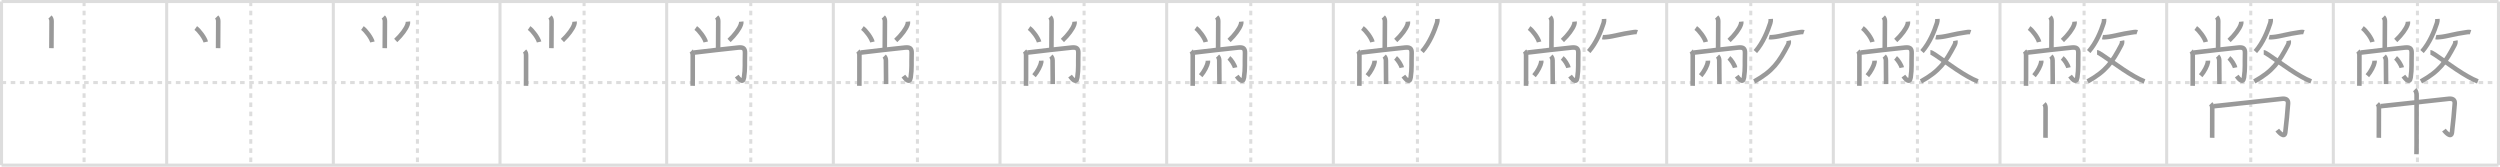 <svg width="1635px" height="109px" viewBox="0 0 1635 109" xmlns="http://www.w3.org/2000/svg" xmlns:xlink="http://www.w3.org/1999/xlink" xml:space="preserve" version="1.1" baseProfile="full">
<line x1="1" y1="1" x2="1634" y2="1" style="stroke:#ddd;stroke-width:2"></line>
<line x1="1" y1="1" x2="1" y2="108" style="stroke:#ddd;stroke-width:2"></line>
<line x1="1" y1="108" x2="1634" y2="108" style="stroke:#ddd;stroke-width:2"></line>
<line x1="1634" y1="1" x2="1634" y2="108" style="stroke:#ddd;stroke-width:2"></line>
<line x1="109" y1="1" x2="109" y2="108" style="stroke:#ddd;stroke-width:2"></line>
<line x1="218" y1="1" x2="218" y2="108" style="stroke:#ddd;stroke-width:2"></line>
<line x1="327" y1="1" x2="327" y2="108" style="stroke:#ddd;stroke-width:2"></line>
<line x1="436" y1="1" x2="436" y2="108" style="stroke:#ddd;stroke-width:2"></line>
<line x1="545" y1="1" x2="545" y2="108" style="stroke:#ddd;stroke-width:2"></line>
<line x1="654" y1="1" x2="654" y2="108" style="stroke:#ddd;stroke-width:2"></line>
<line x1="763" y1="1" x2="763" y2="108" style="stroke:#ddd;stroke-width:2"></line>
<line x1="872" y1="1" x2="872" y2="108" style="stroke:#ddd;stroke-width:2"></line>
<line x1="981" y1="1" x2="981" y2="108" style="stroke:#ddd;stroke-width:2"></line>
<line x1="1090" y1="1" x2="1090" y2="108" style="stroke:#ddd;stroke-width:2"></line>
<line x1="1199" y1="1" x2="1199" y2="108" style="stroke:#ddd;stroke-width:2"></line>
<line x1="1308" y1="1" x2="1308" y2="108" style="stroke:#ddd;stroke-width:2"></line>
<line x1="1417" y1="1" x2="1417" y2="108" style="stroke:#ddd;stroke-width:2"></line>
<line x1="1526" y1="1" x2="1526" y2="108" style="stroke:#ddd;stroke-width:2"></line>
<line x1="1" y1="54" x2="1634" y2="54" style="stroke:#ddd;stroke-width:2;stroke-dasharray:3 3"></line>
<line x1="55" y1="1" x2="55" y2="108" style="stroke:#ddd;stroke-width:2;stroke-dasharray:3 3"></line>
<line x1="164" y1="1" x2="164" y2="108" style="stroke:#ddd;stroke-width:2;stroke-dasharray:3 3"></line>
<line x1="273" y1="1" x2="273" y2="108" style="stroke:#ddd;stroke-width:2;stroke-dasharray:3 3"></line>
<line x1="382" y1="1" x2="382" y2="108" style="stroke:#ddd;stroke-width:2;stroke-dasharray:3 3"></line>
<line x1="491" y1="1" x2="491" y2="108" style="stroke:#ddd;stroke-width:2;stroke-dasharray:3 3"></line>
<line x1="600" y1="1" x2="600" y2="108" style="stroke:#ddd;stroke-width:2;stroke-dasharray:3 3"></line>
<line x1="709" y1="1" x2="709" y2="108" style="stroke:#ddd;stroke-width:2;stroke-dasharray:3 3"></line>
<line x1="818" y1="1" x2="818" y2="108" style="stroke:#ddd;stroke-width:2;stroke-dasharray:3 3"></line>
<line x1="927" y1="1" x2="927" y2="108" style="stroke:#ddd;stroke-width:2;stroke-dasharray:3 3"></line>
<line x1="1036" y1="1" x2="1036" y2="108" style="stroke:#ddd;stroke-width:2;stroke-dasharray:3 3"></line>
<line x1="1145" y1="1" x2="1145" y2="108" style="stroke:#ddd;stroke-width:2;stroke-dasharray:3 3"></line>
<line x1="1254" y1="1" x2="1254" y2="108" style="stroke:#ddd;stroke-width:2;stroke-dasharray:3 3"></line>
<line x1="1363" y1="1" x2="1363" y2="108" style="stroke:#ddd;stroke-width:2;stroke-dasharray:3 3"></line>
<line x1="1472" y1="1" x2="1472" y2="108" style="stroke:#ddd;stroke-width:2;stroke-dasharray:3 3"></line>
<line x1="1581" y1="1" x2="1581" y2="108" style="stroke:#ddd;stroke-width:2;stroke-dasharray:3 3"></line>
<path d="M32.68,11.13c0.72,0.72,1.05,1.62,1.05,2.7c0,0.47-0.02,14.77-0.1,17.67" style="fill:none;stroke:#999;stroke-width:3"></path>

<path d="M141.68,11.13c0.72,0.72,1.05,1.62,1.05,2.7c0,0.47-0.02,14.77-0.1,17.67" style="fill:none;stroke:#999;stroke-width:3"></path>
<path d="M128.02,18.33c2.31,1.61,5.97,6.63,6.54,9.13" style="fill:none;stroke:#999;stroke-width:3"></path>

<path d="M250.68,11.13c0.72,0.72,1.05,1.62,1.05,2.7c0,0.47-0.02,14.77-0.1,17.67" style="fill:none;stroke:#999;stroke-width:3"></path>
<path d="M237.02,18.33c2.31,1.61,5.97,6.63,6.54,9.13" style="fill:none;stroke:#999;stroke-width:3"></path>
<path d="M266.78,14.14c0.07,0.7-0.03,1.37-0.29,2.02c-0.95,2.7-3.74,6.59-7.68,10.31" style="fill:none;stroke:#999;stroke-width:3"></path>

<path d="M359.68,11.13c0.72,0.72,1.05,1.62,1.05,2.7c0,0.47-0.02,14.77-0.1,17.67" style="fill:none;stroke:#999;stroke-width:3"></path>
<path d="M346.02,18.33c2.31,1.61,5.97,6.63,6.54,9.13" style="fill:none;stroke:#999;stroke-width:3"></path>
<path d="M375.78,14.14c0.07,0.7-0.03,1.37-0.29,2.02c-0.95,2.7-3.74,6.59-7.68,10.31" style="fill:none;stroke:#999;stroke-width:3"></path>
<path d="M343.06,33.39c0.78,0.78,0.99,1.74,0.99,2.85c0,0.4-0.01,8.13-0.01,14.51c0,2.43-0.01,4.44-0.03,5.38" style="fill:none;stroke:#999;stroke-width:3"></path>

<path d="M468.68,11.13c0.72,0.72,1.05,1.62,1.05,2.7c0,0.47-0.02,14.77-0.1,17.67" style="fill:none;stroke:#999;stroke-width:3"></path>
<path d="M455.02,18.33c2.31,1.61,5.97,6.63,6.54,9.13" style="fill:none;stroke:#999;stroke-width:3"></path>
<path d="M484.78,14.14c0.07,0.7-0.03,1.37-0.29,2.02c-0.95,2.7-3.74,6.59-7.68,10.31" style="fill:none;stroke:#999;stroke-width:3"></path>
<path d="M452.06,33.39c0.78,0.78,0.99,1.74,0.99,2.85c0,0.4-0.01,8.13-0.01,14.51c0,2.43-0.01,4.44-0.03,5.38" style="fill:none;stroke:#999;stroke-width:3"></path>
<path d="M453.95,34.38c6.16-0.77,23.21-2.7,28.82-3.26c3.1-0.31,4.56,0.33,4.45,3.62c-0.22,6.9,0.24,10.06-0.64,15.94c-0.67,4.49-3.62,0.61-4.77-0.92" style="fill:none;stroke:#999;stroke-width:3"></path>

<path d="M577.68,11.13c0.72,0.72,1.05,1.62,1.05,2.7c0,0.47-0.02,14.77-0.1,17.67" style="fill:none;stroke:#999;stroke-width:3"></path>
<path d="M564.02,18.33c2.31,1.61,5.97,6.63,6.54,9.13" style="fill:none;stroke:#999;stroke-width:3"></path>
<path d="M593.78,14.14c0.07,0.7-0.03,1.37-0.29,2.02c-0.95,2.7-3.74,6.59-7.68,10.31" style="fill:none;stroke:#999;stroke-width:3"></path>
<path d="M561.06,33.39c0.78,0.78,0.99,1.74,0.99,2.85c0,0.4-0.01,8.13-0.01,14.51c0,2.43-0.01,4.44-0.03,5.38" style="fill:none;stroke:#999;stroke-width:3"></path>
<path d="M562.95,34.38c6.16-0.77,23.21-2.7,28.82-3.26c3.1-0.31,4.56,0.33,4.45,3.62c-0.22,6.9,0.24,10.06-0.64,15.94c-0.67,4.49-3.62,0.61-4.77-0.92" style="fill:none;stroke:#999;stroke-width:3"></path>
<path d="M578.28,36.71c0.69,0.69,1.1,1.66,1.1,2.79c0,2.76,0.06,7.73,0.09,11.75c0.01,1.88,0.02,3.31,0.02,3.75" style="fill:none;stroke:#999;stroke-width:3"></path>

<path d="M686.68,11.13c0.72,0.72,1.05,1.62,1.05,2.7c0,0.47-0.02,14.77-0.1,17.67" style="fill:none;stroke:#999;stroke-width:3"></path>
<path d="M673.02,18.33c2.31,1.61,5.97,6.63,6.54,9.13" style="fill:none;stroke:#999;stroke-width:3"></path>
<path d="M702.78,14.14c0.07,0.7-0.03,1.37-0.29,2.02c-0.95,2.7-3.74,6.59-7.68,10.31" style="fill:none;stroke:#999;stroke-width:3"></path>
<path d="M670.06,33.39c0.78,0.78,0.99,1.74,0.99,2.85c0,0.4-0.01,8.13-0.01,14.51c0,2.43-0.01,4.44-0.03,5.38" style="fill:none;stroke:#999;stroke-width:3"></path>
<path d="M671.95,34.38c6.16-0.77,23.21-2.7,28.82-3.26c3.1-0.31,4.56,0.33,4.45,3.62c-0.22,6.9,0.24,10.06-0.64,15.94c-0.67,4.49-3.62,0.61-4.77-0.92" style="fill:none;stroke:#999;stroke-width:3"></path>
<path d="M687.28,36.71c0.69,0.69,1.1,1.66,1.1,2.79c0,2.76,0.06,7.73,0.09,11.75c0.01,1.88,0.02,3.31,0.02,3.75" style="fill:none;stroke:#999;stroke-width:3"></path>
<path d="M680.98,39.68c0.01,0.24,0.03,0.63-0.02,0.98c-0.31,2.06-2.31,6.08-4.71,8.85" style="fill:none;stroke:#999;stroke-width:3"></path>

<path d="M795.68,11.13c0.72,0.72,1.05,1.62,1.05,2.7c0,0.47-0.02,14.77-0.1,17.67" style="fill:none;stroke:#999;stroke-width:3"></path>
<path d="M782.02,18.33c2.31,1.61,5.97,6.63,6.54,9.13" style="fill:none;stroke:#999;stroke-width:3"></path>
<path d="M811.78,14.14c0.07,0.7-0.03,1.37-0.29,2.02c-0.95,2.7-3.74,6.59-7.68,10.31" style="fill:none;stroke:#999;stroke-width:3"></path>
<path d="M779.06,33.39c0.78,0.78,0.99,1.74,0.99,2.85c0,0.4-0.01,8.13-0.01,14.51c0,2.43-0.01,4.44-0.03,5.38" style="fill:none;stroke:#999;stroke-width:3"></path>
<path d="M780.95,34.38c6.16-0.77,23.21-2.7,28.82-3.26c3.1-0.31,4.56,0.33,4.45,3.62c-0.22,6.9,0.24,10.06-0.64,15.94c-0.67,4.49-3.62,0.61-4.77-0.92" style="fill:none;stroke:#999;stroke-width:3"></path>
<path d="M796.28,36.71c0.69,0.69,1.1,1.66,1.1,2.79c0,2.76,0.06,7.73,0.09,11.75c0.01,1.88,0.02,3.31,0.02,3.75" style="fill:none;stroke:#999;stroke-width:3"></path>
<path d="M789.98,39.68c0.01,0.24,0.03,0.63-0.02,0.98c-0.31,2.06-2.31,6.08-4.71,8.85" style="fill:none;stroke:#999;stroke-width:3"></path>
<path d="M803.71,37.87c1.43,1.13,3.69,4.63,4.04,6.38" style="fill:none;stroke:#999;stroke-width:3"></path>

<path d="M904.68,11.13c0.72,0.72,1.05,1.62,1.05,2.7c0,0.47-0.02,14.77-0.1,17.67" style="fill:none;stroke:#999;stroke-width:3"></path>
<path d="M891.02,18.33c2.31,1.61,5.97,6.63,6.54,9.13" style="fill:none;stroke:#999;stroke-width:3"></path>
<path d="M920.78,14.14c0.07,0.7-0.03,1.37-0.29,2.02c-0.95,2.7-3.74,6.59-7.68,10.31" style="fill:none;stroke:#999;stroke-width:3"></path>
<path d="M888.06,33.39c0.78,0.78,0.99,1.74,0.99,2.85c0,0.4-0.01,8.13-0.01,14.51c0,2.43-0.01,4.44-0.03,5.38" style="fill:none;stroke:#999;stroke-width:3"></path>
<path d="M889.95,34.38c6.16-0.77,23.21-2.7,28.82-3.26c3.1-0.31,4.56,0.33,4.45,3.62c-0.22,6.9,0.24,10.06-0.64,15.94c-0.67,4.49-3.62,0.61-4.77-0.92" style="fill:none;stroke:#999;stroke-width:3"></path>
<path d="M905.28,36.71c0.69,0.69,1.1,1.66,1.1,2.79c0,2.76,0.06,7.73,0.09,11.75c0.01,1.88,0.02,3.31,0.02,3.75" style="fill:none;stroke:#999;stroke-width:3"></path>
<path d="M898.98,39.68c0.01,0.24,0.03,0.63-0.02,0.98c-0.31,2.06-2.31,6.08-4.71,8.85" style="fill:none;stroke:#999;stroke-width:3"></path>
<path d="M912.71,37.87c1.43,1.13,3.69,4.63,4.04,6.38" style="fill:none;stroke:#999;stroke-width:3"></path>
<path d="M940.06,12.39c0.06,1.01-0.01,1.81-0.32,2.77c-1.62,5-4.74,12.96-9.74,18.56" style="fill:none;stroke:#999;stroke-width:3"></path>

<path d="M1013.68,11.13c0.72,0.72,1.05,1.62,1.05,2.7c0,0.47-0.02,14.77-0.1,17.67" style="fill:none;stroke:#999;stroke-width:3"></path>
<path d="M1000.02,18.33c2.31,1.61,5.97,6.63,6.54,9.13" style="fill:none;stroke:#999;stroke-width:3"></path>
<path d="M1029.78,14.14c0.07,0.7-0.03,1.37-0.29,2.02c-0.95,2.7-3.74,6.59-7.68,10.31" style="fill:none;stroke:#999;stroke-width:3"></path>
<path d="M997.06,33.39c0.78,0.78,0.99,1.74,0.99,2.85c0,0.4-0.01,8.13-0.01,14.51c0,2.43-0.01,4.44-0.03,5.38" style="fill:none;stroke:#999;stroke-width:3"></path>
<path d="M998.95,34.38c6.16-0.77,23.21-2.7,28.82-3.26c3.1-0.31,4.56,0.33,4.45,3.62c-0.22,6.9,0.24,10.06-0.64,15.94c-0.67,4.49-3.62,0.61-4.77-0.92" style="fill:none;stroke:#999;stroke-width:3"></path>
<path d="M1014.28,36.71c0.69,0.69,1.1,1.66,1.1,2.79c0,2.76,0.06,7.73,0.09,11.75c0.01,1.88,0.02,3.31,0.02,3.75" style="fill:none;stroke:#999;stroke-width:3"></path>
<path d="M1007.98,39.68c0.01,0.24,0.03,0.63-0.02,0.98c-0.31,2.06-2.31,6.08-4.71,8.85" style="fill:none;stroke:#999;stroke-width:3"></path>
<path d="M1021.71,37.87c1.43,1.13,3.69,4.63,4.04,6.38" style="fill:none;stroke:#999;stroke-width:3"></path>
<path d="M1049.06,12.39c0.06,1.01-0.01,1.81-0.32,2.77c-1.62,5-4.74,12.96-9.74,18.56" style="fill:none;stroke:#999;stroke-width:3"></path>
<path d="M1048.02,24.27c0.79,0.2,2.26,0,2.69-0.03c3.91-0.29,10.21-2.21,16.17-2.97c1.11-0.14,2.74-0.58,3.85-0.2" style="fill:none;stroke:#999;stroke-width:3"></path>

<path d="M1122.68,11.13c0.72,0.72,1.05,1.62,1.05,2.7c0,0.47-0.02,14.77-0.1,17.67" style="fill:none;stroke:#999;stroke-width:3"></path>
<path d="M1109.02,18.33c2.31,1.61,5.97,6.63,6.54,9.13" style="fill:none;stroke:#999;stroke-width:3"></path>
<path d="M1138.78,14.14c0.07,0.7-0.03,1.37-0.29,2.02c-0.95,2.7-3.74,6.59-7.68,10.31" style="fill:none;stroke:#999;stroke-width:3"></path>
<path d="M1106.06,33.39c0.78,0.78,0.99,1.74,0.99,2.85c0,0.4-0.01,8.13-0.01,14.51c0,2.43-0.01,4.44-0.03,5.38" style="fill:none;stroke:#999;stroke-width:3"></path>
<path d="M1107.95,34.38c6.16-0.77,23.21-2.7,28.82-3.26c3.1-0.31,4.56,0.33,4.45,3.62c-0.22,6.9,0.24,10.06-0.64,15.94c-0.67,4.49-3.62,0.61-4.77-0.92" style="fill:none;stroke:#999;stroke-width:3"></path>
<path d="M1123.28,36.71c0.69,0.69,1.1,1.66,1.1,2.79c0,2.76,0.06,7.73,0.09,11.75c0.01,1.88,0.02,3.31,0.02,3.75" style="fill:none;stroke:#999;stroke-width:3"></path>
<path d="M1116.98,39.68c0.01,0.24,0.03,0.63-0.02,0.98c-0.31,2.06-2.31,6.08-4.71,8.85" style="fill:none;stroke:#999;stroke-width:3"></path>
<path d="M1130.71,37.87c1.43,1.13,3.69,4.63,4.04,6.38" style="fill:none;stroke:#999;stroke-width:3"></path>
<path d="M1158.06,12.39c0.06,1.01-0.01,1.81-0.32,2.77c-1.62,5-4.74,12.96-9.74,18.56" style="fill:none;stroke:#999;stroke-width:3"></path>
<path d="M1157.02,24.27c0.79,0.2,2.26,0,2.69-0.03c3.91-0.29,10.21-2.21,16.17-2.97c1.11-0.14,2.74-0.58,3.85-0.2" style="fill:none;stroke:#999;stroke-width:3"></path>
<path d="M1169.8,26.61c0.2,1.02-0.01,1.9-0.57,2.97C1163.5,40.5,1159.5,46.5,1147.29,53.25" style="fill:none;stroke:#999;stroke-width:3"></path>

<path d="M1231.68,11.13c0.72,0.72,1.05,1.62,1.05,2.7c0,0.47-0.02,14.77-0.1,17.67" style="fill:none;stroke:#999;stroke-width:3"></path>
<path d="M1218.02,18.33c2.31,1.61,5.97,6.63,6.54,9.13" style="fill:none;stroke:#999;stroke-width:3"></path>
<path d="M1247.78,14.14c0.07,0.7-0.03,1.37-0.29,2.02c-0.95,2.7-3.74,6.59-7.68,10.31" style="fill:none;stroke:#999;stroke-width:3"></path>
<path d="M1215.06,33.39c0.78,0.78,0.99,1.74,0.99,2.85c0,0.4-0.01,8.13-0.01,14.51c0,2.43-0.01,4.44-0.03,5.38" style="fill:none;stroke:#999;stroke-width:3"></path>
<path d="M1216.95,34.38c6.16-0.77,23.21-2.7,28.82-3.26c3.1-0.31,4.56,0.33,4.45,3.62c-0.22,6.9,0.24,10.06-0.64,15.94c-0.67,4.49-3.62,0.61-4.77-0.92" style="fill:none;stroke:#999;stroke-width:3"></path>
<path d="M1232.28,36.71c0.69,0.69,1.1,1.66,1.1,2.79c0,2.76,0.06,7.73,0.09,11.75c0.01,1.88,0.02,3.31,0.02,3.75" style="fill:none;stroke:#999;stroke-width:3"></path>
<path d="M1225.98,39.68c0.01,0.24,0.03,0.63-0.02,0.98c-0.31,2.06-2.31,6.08-4.71,8.85" style="fill:none;stroke:#999;stroke-width:3"></path>
<path d="M1239.71,37.87c1.43,1.13,3.69,4.63,4.04,6.38" style="fill:none;stroke:#999;stroke-width:3"></path>
<path d="M1267.06,12.39c0.06,1.01-0.01,1.81-0.32,2.77c-1.62,5-4.74,12.96-9.74,18.56" style="fill:none;stroke:#999;stroke-width:3"></path>
<path d="M1266.02,24.27c0.79,0.2,2.26,0,2.69-0.03c3.91-0.29,10.21-2.21,16.17-2.97c1.11-0.14,2.74-0.58,3.85-0.2" style="fill:none;stroke:#999;stroke-width:3"></path>
<path d="M1278.8,26.61c0.2,1.02-0.01,1.9-0.57,2.97C1272.5,40.5,1268.5,46.5,1256.29,53.25" style="fill:none;stroke:#999;stroke-width:3"></path>
<path d="M1262.48,34.2c1.77,0,15.37,10.79,24.46,15.82c2.44,1.35,4.07,2.23,6.57,3.21" style="fill:none;stroke:#999;stroke-width:3"></path>

<path d="M1340.68,11.13c0.72,0.72,1.05,1.62,1.05,2.7c0,0.47-0.02,14.77-0.1,17.67" style="fill:none;stroke:#999;stroke-width:3"></path>
<path d="M1327.02,18.33c2.31,1.61,5.97,6.63,6.54,9.13" style="fill:none;stroke:#999;stroke-width:3"></path>
<path d="M1356.78,14.14c0.07,0.7-0.03,1.37-0.29,2.02c-0.95,2.7-3.74,6.59-7.68,10.31" style="fill:none;stroke:#999;stroke-width:3"></path>
<path d="M1324.06,33.39c0.78,0.78,0.99,1.74,0.99,2.85c0,0.4-0.01,8.13-0.01,14.51c0,2.43-0.01,4.44-0.03,5.38" style="fill:none;stroke:#999;stroke-width:3"></path>
<path d="M1325.95,34.38c6.16-0.77,23.21-2.7,28.82-3.26c3.1-0.31,4.56,0.33,4.45,3.62c-0.22,6.9,0.24,10.06-0.64,15.94c-0.67,4.49-3.62,0.61-4.77-0.92" style="fill:none;stroke:#999;stroke-width:3"></path>
<path d="M1341.28,36.71c0.69,0.69,1.1,1.66,1.1,2.79c0,2.76,0.06,7.73,0.09,11.75c0.01,1.88,0.02,3.31,0.02,3.75" style="fill:none;stroke:#999;stroke-width:3"></path>
<path d="M1334.98,39.68c0.01,0.24,0.03,0.63-0.02,0.98c-0.31,2.06-2.31,6.08-4.71,8.85" style="fill:none;stroke:#999;stroke-width:3"></path>
<path d="M1348.71,37.87c1.43,1.13,3.69,4.63,4.04,6.38" style="fill:none;stroke:#999;stroke-width:3"></path>
<path d="M1376.06,12.39c0.06,1.01-0.01,1.81-0.32,2.77c-1.62,5-4.74,12.96-9.74,18.56" style="fill:none;stroke:#999;stroke-width:3"></path>
<path d="M1375.02,24.27c0.79,0.2,2.26,0,2.69-0.03c3.91-0.29,10.21-2.21,16.17-2.97c1.11-0.14,2.74-0.58,3.85-0.2" style="fill:none;stroke:#999;stroke-width:3"></path>
<path d="M1387.8,26.61c0.2,1.02-0.01,1.9-0.57,2.97C1381.5,40.5,1377.5,46.5,1365.29,53.25" style="fill:none;stroke:#999;stroke-width:3"></path>
<path d="M1371.48,34.2c1.77,0,15.37,10.79,24.46,15.82c2.44,1.35,4.07,2.23,6.57,3.21" style="fill:none;stroke:#999;stroke-width:3"></path>
<path d="M1336.8,67.86c0.73,0.73,1,1.64,1,2.86c0,0.33-0.04,8.89-0.03,14.9c0,2.1,0,3.78-0.02,4.5" style="fill:none;stroke:#999;stroke-width:3"></path>

<path d="M1449.68,11.13c0.72,0.72,1.05,1.62,1.05,2.7c0,0.47-0.02,14.77-0.1,17.67" style="fill:none;stroke:#999;stroke-width:3"></path>
<path d="M1436.02,18.33c2.31,1.61,5.97,6.63,6.54,9.13" style="fill:none;stroke:#999;stroke-width:3"></path>
<path d="M1465.78,14.14c0.07,0.7-0.03,1.37-0.29,2.02c-0.95,2.7-3.74,6.59-7.68,10.31" style="fill:none;stroke:#999;stroke-width:3"></path>
<path d="M1433.06,33.39c0.78,0.78,0.99,1.74,0.99,2.85c0,0.4-0.01,8.13-0.01,14.51c0,2.43-0.01,4.44-0.03,5.38" style="fill:none;stroke:#999;stroke-width:3"></path>
<path d="M1434.95,34.38c6.16-0.77,23.21-2.7,28.82-3.26c3.1-0.31,4.56,0.33,4.45,3.62c-0.22,6.9,0.24,10.06-0.64,15.94c-0.67,4.49-3.62,0.61-4.77-0.92" style="fill:none;stroke:#999;stroke-width:3"></path>
<path d="M1450.28,36.71c0.69,0.69,1.1,1.66,1.1,2.79c0,2.76,0.06,7.73,0.09,11.75c0.01,1.88,0.02,3.31,0.02,3.75" style="fill:none;stroke:#999;stroke-width:3"></path>
<path d="M1443.98,39.68c0.01,0.24,0.03,0.63-0.02,0.98c-0.31,2.06-2.31,6.08-4.71,8.85" style="fill:none;stroke:#999;stroke-width:3"></path>
<path d="M1457.71,37.87c1.43,1.13,3.69,4.63,4.04,6.38" style="fill:none;stroke:#999;stroke-width:3"></path>
<path d="M1485.06,12.39c0.06,1.01-0.01,1.81-0.32,2.77c-1.62,5-4.74,12.96-9.74,18.56" style="fill:none;stroke:#999;stroke-width:3"></path>
<path d="M1484.02,24.27c0.79,0.2,2.26,0,2.69-0.03c3.91-0.29,10.21-2.21,16.17-2.97c1.11-0.14,2.74-0.58,3.85-0.2" style="fill:none;stroke:#999;stroke-width:3"></path>
<path d="M1496.8,26.61c0.2,1.02-0.01,1.9-0.57,2.97C1490.5,40.5,1486.5,46.5,1474.29,53.25" style="fill:none;stroke:#999;stroke-width:3"></path>
<path d="M1480.48,34.2c1.77,0,15.37,10.79,24.46,15.82c2.44,1.35,4.07,2.23,6.57,3.21" style="fill:none;stroke:#999;stroke-width:3"></path>
<path d="M1445.8,67.86c0.73,0.73,1,1.64,1,2.86c0,0.33-0.04,8.89-0.03,14.9c0,2.1,0,3.78-0.02,4.5" style="fill:none;stroke:#999;stroke-width:3"></path>
<path d="M1447.91,69.45c2.23-0.16,37-4.06,44.58-4.84c2.26-0.23,4.1,0.44,3.91,3.09c-0.39,5.52-1.02,12.17-1.83,18.94c-0.47,3.97-4.22-0.21-5.25-1.55" style="fill:none;stroke:#999;stroke-width:3"></path>

<path d="M1558.68,11.13c0.72,0.72,1.05,1.62,1.05,2.7c0,0.47-0.02,14.77-0.1,17.67" style="fill:none;stroke:#999;stroke-width:3"></path>
<path d="M1545.02,18.33c2.31,1.61,5.97,6.63,6.54,9.13" style="fill:none;stroke:#999;stroke-width:3"></path>
<path d="M1574.78,14.14c0.07,0.7-0.03,1.37-0.29,2.02c-0.95,2.7-3.74,6.59-7.68,10.31" style="fill:none;stroke:#999;stroke-width:3"></path>
<path d="M1542.06,33.39c0.78,0.78,0.99,1.74,0.99,2.85c0,0.4-0.01,8.13-0.01,14.51c0,2.43-0.01,4.44-0.03,5.38" style="fill:none;stroke:#999;stroke-width:3"></path>
<path d="M1543.95,34.38c6.16-0.77,23.21-2.7,28.82-3.26c3.1-0.31,4.56,0.33,4.45,3.62c-0.22,6.9,0.24,10.06-0.64,15.94c-0.67,4.49-3.62,0.61-4.77-0.92" style="fill:none;stroke:#999;stroke-width:3"></path>
<path d="M1559.28,36.71c0.69,0.69,1.1,1.66,1.1,2.79c0,2.76,0.06,7.73,0.09,11.75c0.01,1.88,0.02,3.31,0.02,3.75" style="fill:none;stroke:#999;stroke-width:3"></path>
<path d="M1552.98,39.68c0.01,0.24,0.03,0.63-0.02,0.98c-0.31,2.06-2.31,6.08-4.71,8.85" style="fill:none;stroke:#999;stroke-width:3"></path>
<path d="M1566.71,37.87c1.43,1.13,3.69,4.63,4.04,6.38" style="fill:none;stroke:#999;stroke-width:3"></path>
<path d="M1594.06,12.39c0.06,1.01-0.01,1.81-0.32,2.77c-1.62,5-4.74,12.96-9.74,18.56" style="fill:none;stroke:#999;stroke-width:3"></path>
<path d="M1593.02,24.27c0.79,0.2,2.26,0,2.69-0.03c3.91-0.29,10.21-2.21,16.17-2.97c1.11-0.14,2.74-0.58,3.85-0.2" style="fill:none;stroke:#999;stroke-width:3"></path>
<path d="M1605.8,26.61c0.2,1.02-0.01,1.9-0.57,2.97C1599.5,40.5,1595.5,46.5,1583.29,53.25" style="fill:none;stroke:#999;stroke-width:3"></path>
<path d="M1589.48,34.2c1.77,0,15.37,10.79,24.46,15.82c2.44,1.35,4.07,2.23,6.57,3.21" style="fill:none;stroke:#999;stroke-width:3"></path>
<path d="M1554.8,67.86c0.73,0.73,1,1.64,1,2.86c0,0.33-0.04,8.89-0.03,14.9c0,2.1,0,3.78-0.02,4.5" style="fill:none;stroke:#999;stroke-width:3"></path>
<path d="M1556.91,69.45c2.23-0.16,37-4.06,44.58-4.84c2.26-0.23,4.1,0.44,3.91,3.09c-0.39,5.52-1.02,12.17-1.83,18.94c-0.47,3.97-4.22-0.21-5.25-1.55" style="fill:none;stroke:#999;stroke-width:3"></path>
<path d="M1579.22,58.62c0.95,0.95,1.23,2.38,1.23,3.67c0,0.5-0.01,21.56-0.01,32.94c0,2.8-0.05,4.87-0.07,5.64" style="fill:none;stroke:#999;stroke-width:3"></path>

</svg>